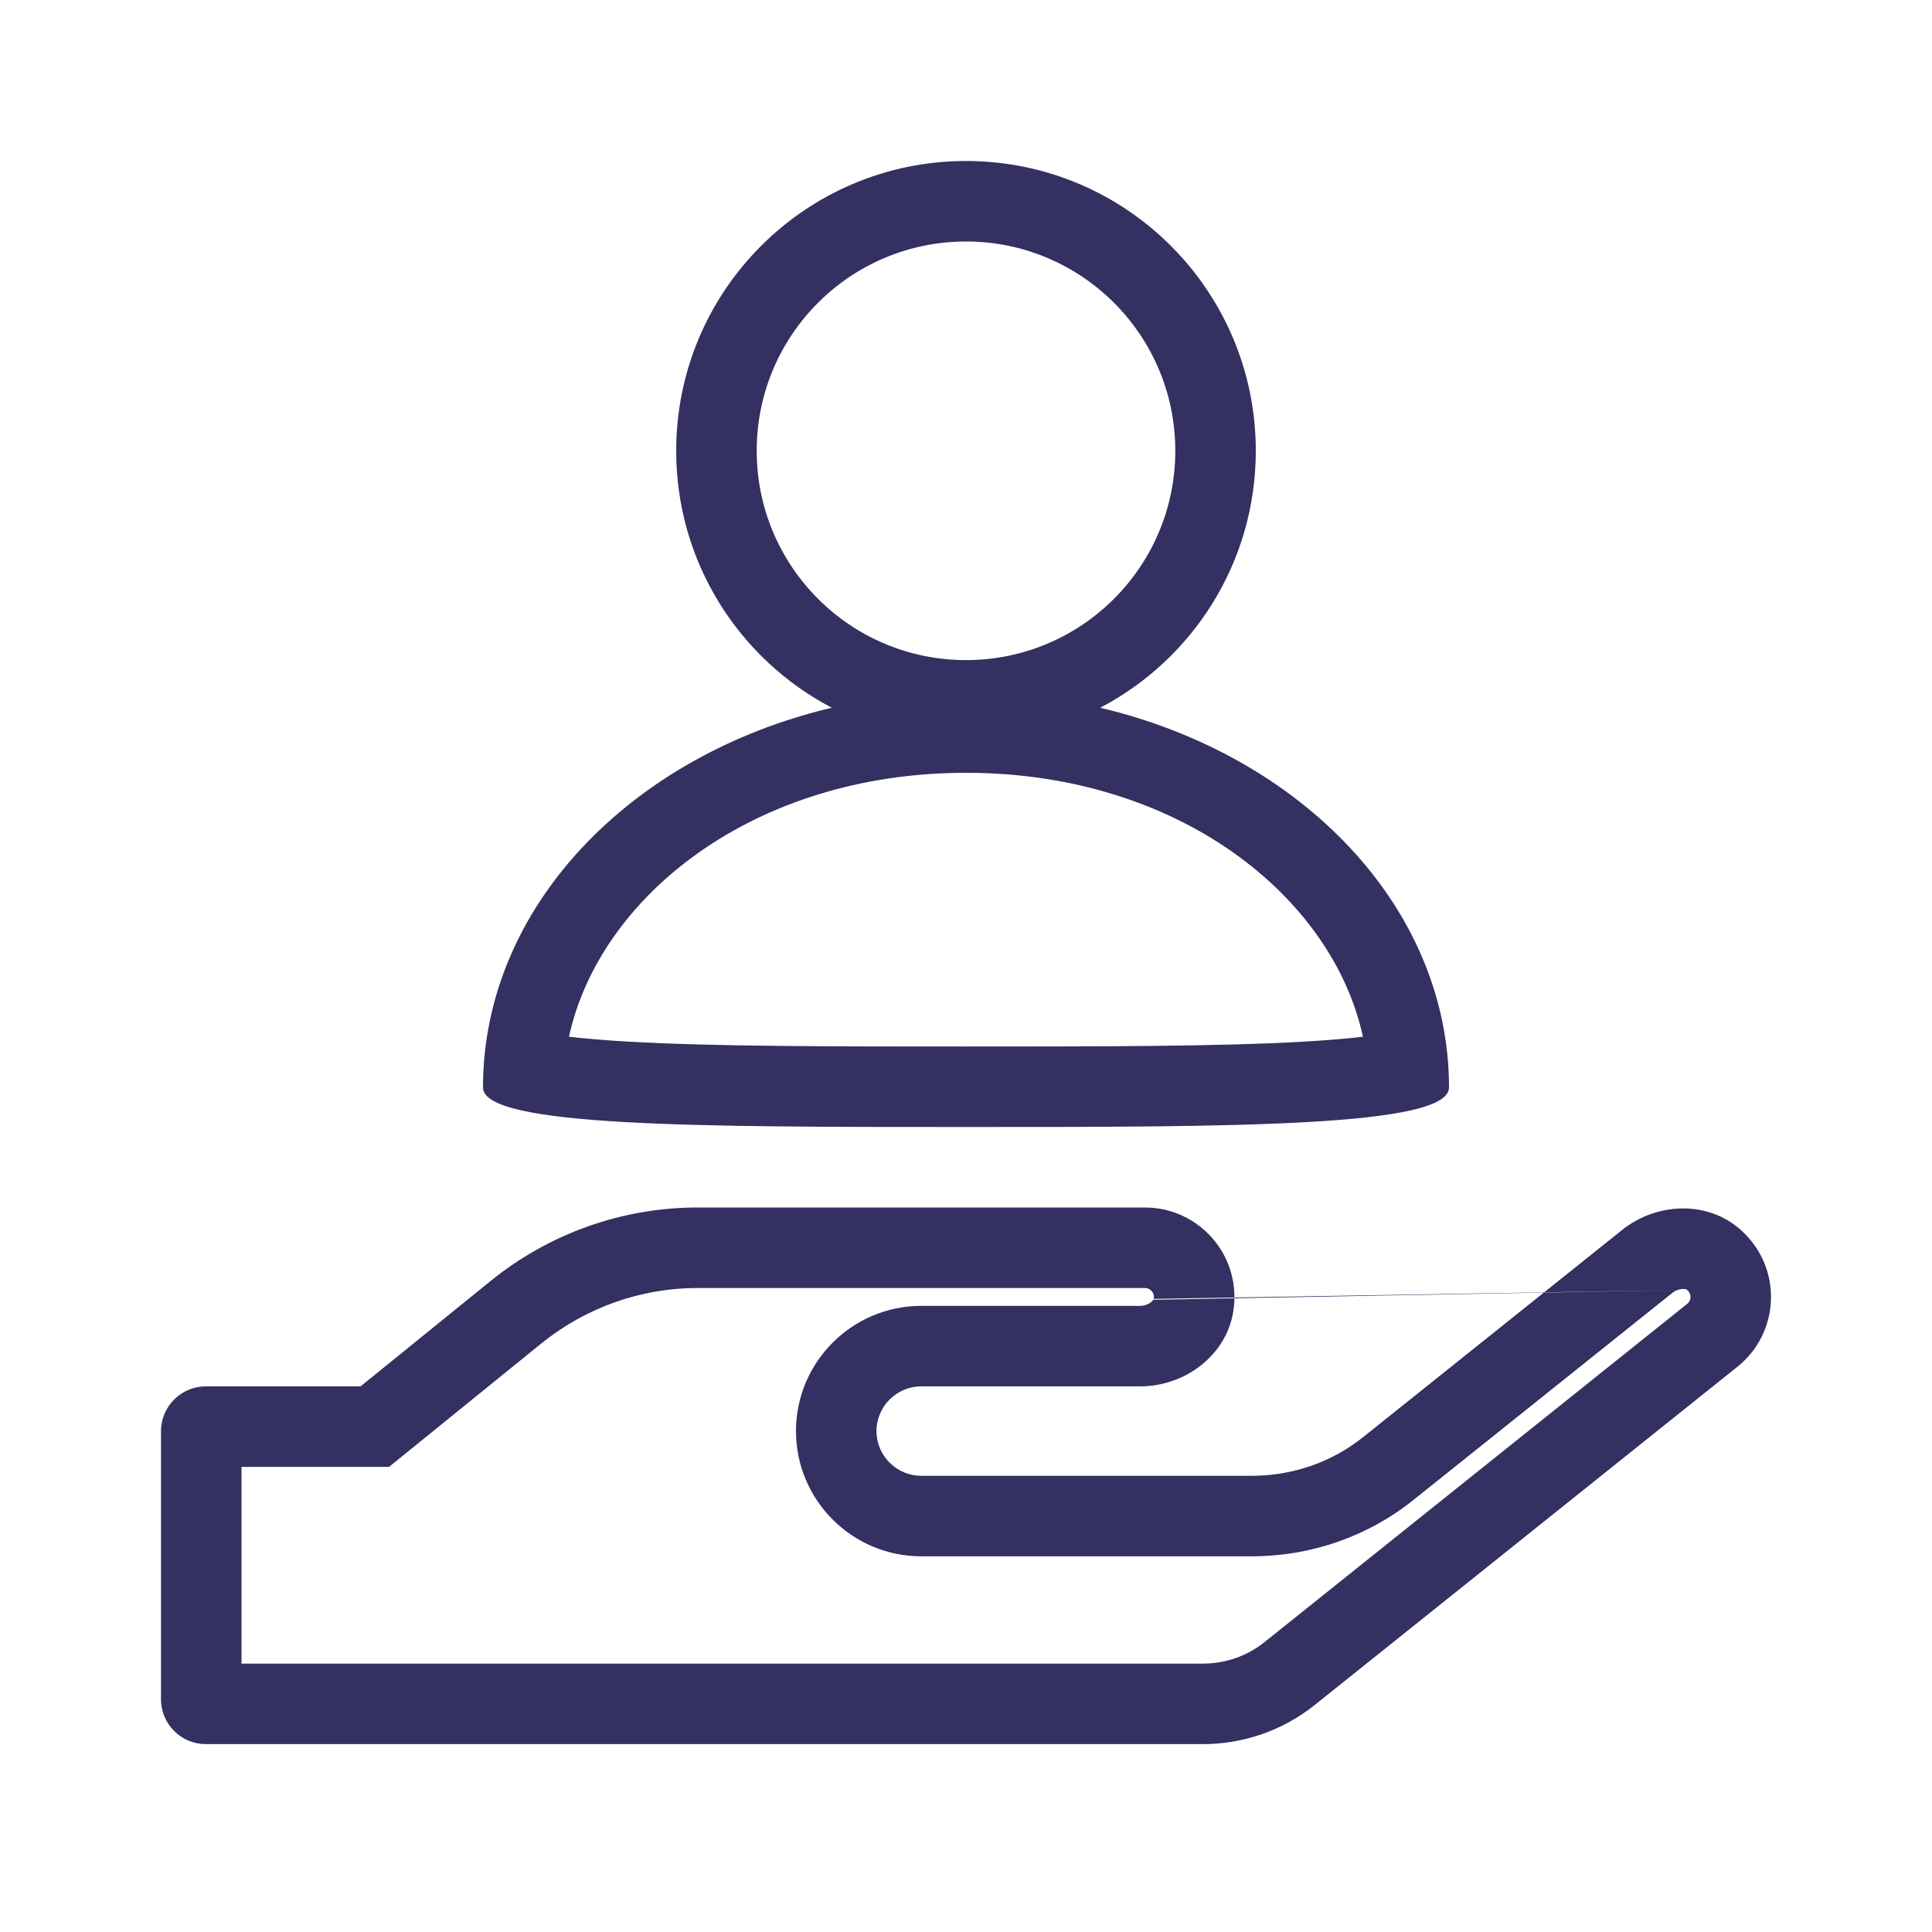 <svg width="24" height="24" viewBox="0 0 24 24" fill="none" xmlns="http://www.w3.org/2000/svg">
<rect x="0" y="0" width="24" height="24" fill="#808080" stroke="none"/>
<g clip-path="url(#clip0)">
<rect width="24" height="24" fill="white"/>
<path fill-rule="evenodd" clip-rule="evenodd" d="M20.958 16.024L20.956 16.022C20.954 16.021 20.952 16.019 20.947 16.017C20.94 16.015 20.927 16.011 20.907 16.012C20.864 16.012 20.814 16.029 20.776 16.06L20.773 16.062L17.567 18.626C17.567 18.626 17.566 18.627 17.566 18.627C16.993 19.088 16.282 19.333 15.551 19.333H11.444C10.586 19.333 9.888 18.635 9.888 17.778C9.888 16.92 10.586 16.222 11.444 16.222H14.162C14.213 16.222 14.264 16.203 14.299 16.176C14.315 16.163 14.324 16.152 14.328 16.146M14.332 16.135C14.336 16.11 14.334 16.093 14.33 16.08C14.326 16.067 14.319 16.053 14.308 16.04C14.286 16.014 14.256 16 14.222 16H8.666C7.96 16 7.276 16.243 6.723 16.69L4.833 18.222H3V20.666H14.944C15.221 20.666 15.491 20.573 15.708 20.399C15.708 20.399 15.708 20.399 15.708 20.399L20.959 16.197C20.984 16.177 20.999 16.149 21 16.115C21 16.099 20.998 16.083 20.992 16.07C20.987 16.058 20.978 16.042 20.958 16.024M16.332 21.18C15.937 21.496 15.447 21.666 14.944 21.666H2.556C2.25 21.666 2 21.416 2 21.111V17.778C2 17.472 2.25 17.222 2.556 17.222H4.479L6.094 15.913C6.823 15.323 7.729 15 8.666 15H14.222C14.899 15 15.433 15.604 15.319 16.299C15.228 16.844 14.715 17.222 14.162 17.222H11.444C11.138 17.222 10.888 17.472 10.888 17.778C10.888 18.083 11.138 18.333 11.444 18.333H15.551C16.058 18.333 16.548 18.163 16.94 17.847L20.148 15.281C20.579 14.934 21.218 14.91 21.627 15.281C22.152 15.753 22.11 16.559 21.582 16.979L16.332 21.18Z" fill="#343061"/>
<path fill-rule="evenodd" clip-rule="evenodd" d="M14.6 5.6C14.6 7.036 13.436 8.2 12 8.2C10.564 8.2 9.4 7.036 9.4 5.6C9.4 4.164 10.564 3 12 3C13.436 3 14.6 4.164 14.6 5.6ZM13.667 8.792C14.816 8.191 15.6 6.987 15.6 5.6C15.6 3.612 13.988 2 12 2C10.012 2 8.4 3.612 8.4 5.6C8.4 6.987 9.184 8.191 10.333 8.792C7.831 9.383 6 11.271 6 13.509C6 14 8.686 14 12 14C15.314 14 18 14 18 13.509C18 11.271 16.169 9.383 13.667 8.792ZM16.186 12.94C15.135 13 13.669 13 12 13C10.331 13 8.865 13 7.814 12.94C7.514 12.923 7.267 12.902 7.068 12.879C7.447 11.139 9.358 9.6 12 9.6C14.643 9.6 16.553 11.139 16.931 12.879C16.733 12.902 16.485 12.923 16.186 12.94Z" fill="#343061"/>
</g>
<defs>
<clipPath id="clip0">
<rect width="24" height="24" fill="white"/>
</clipPath>
</defs>
</svg>
